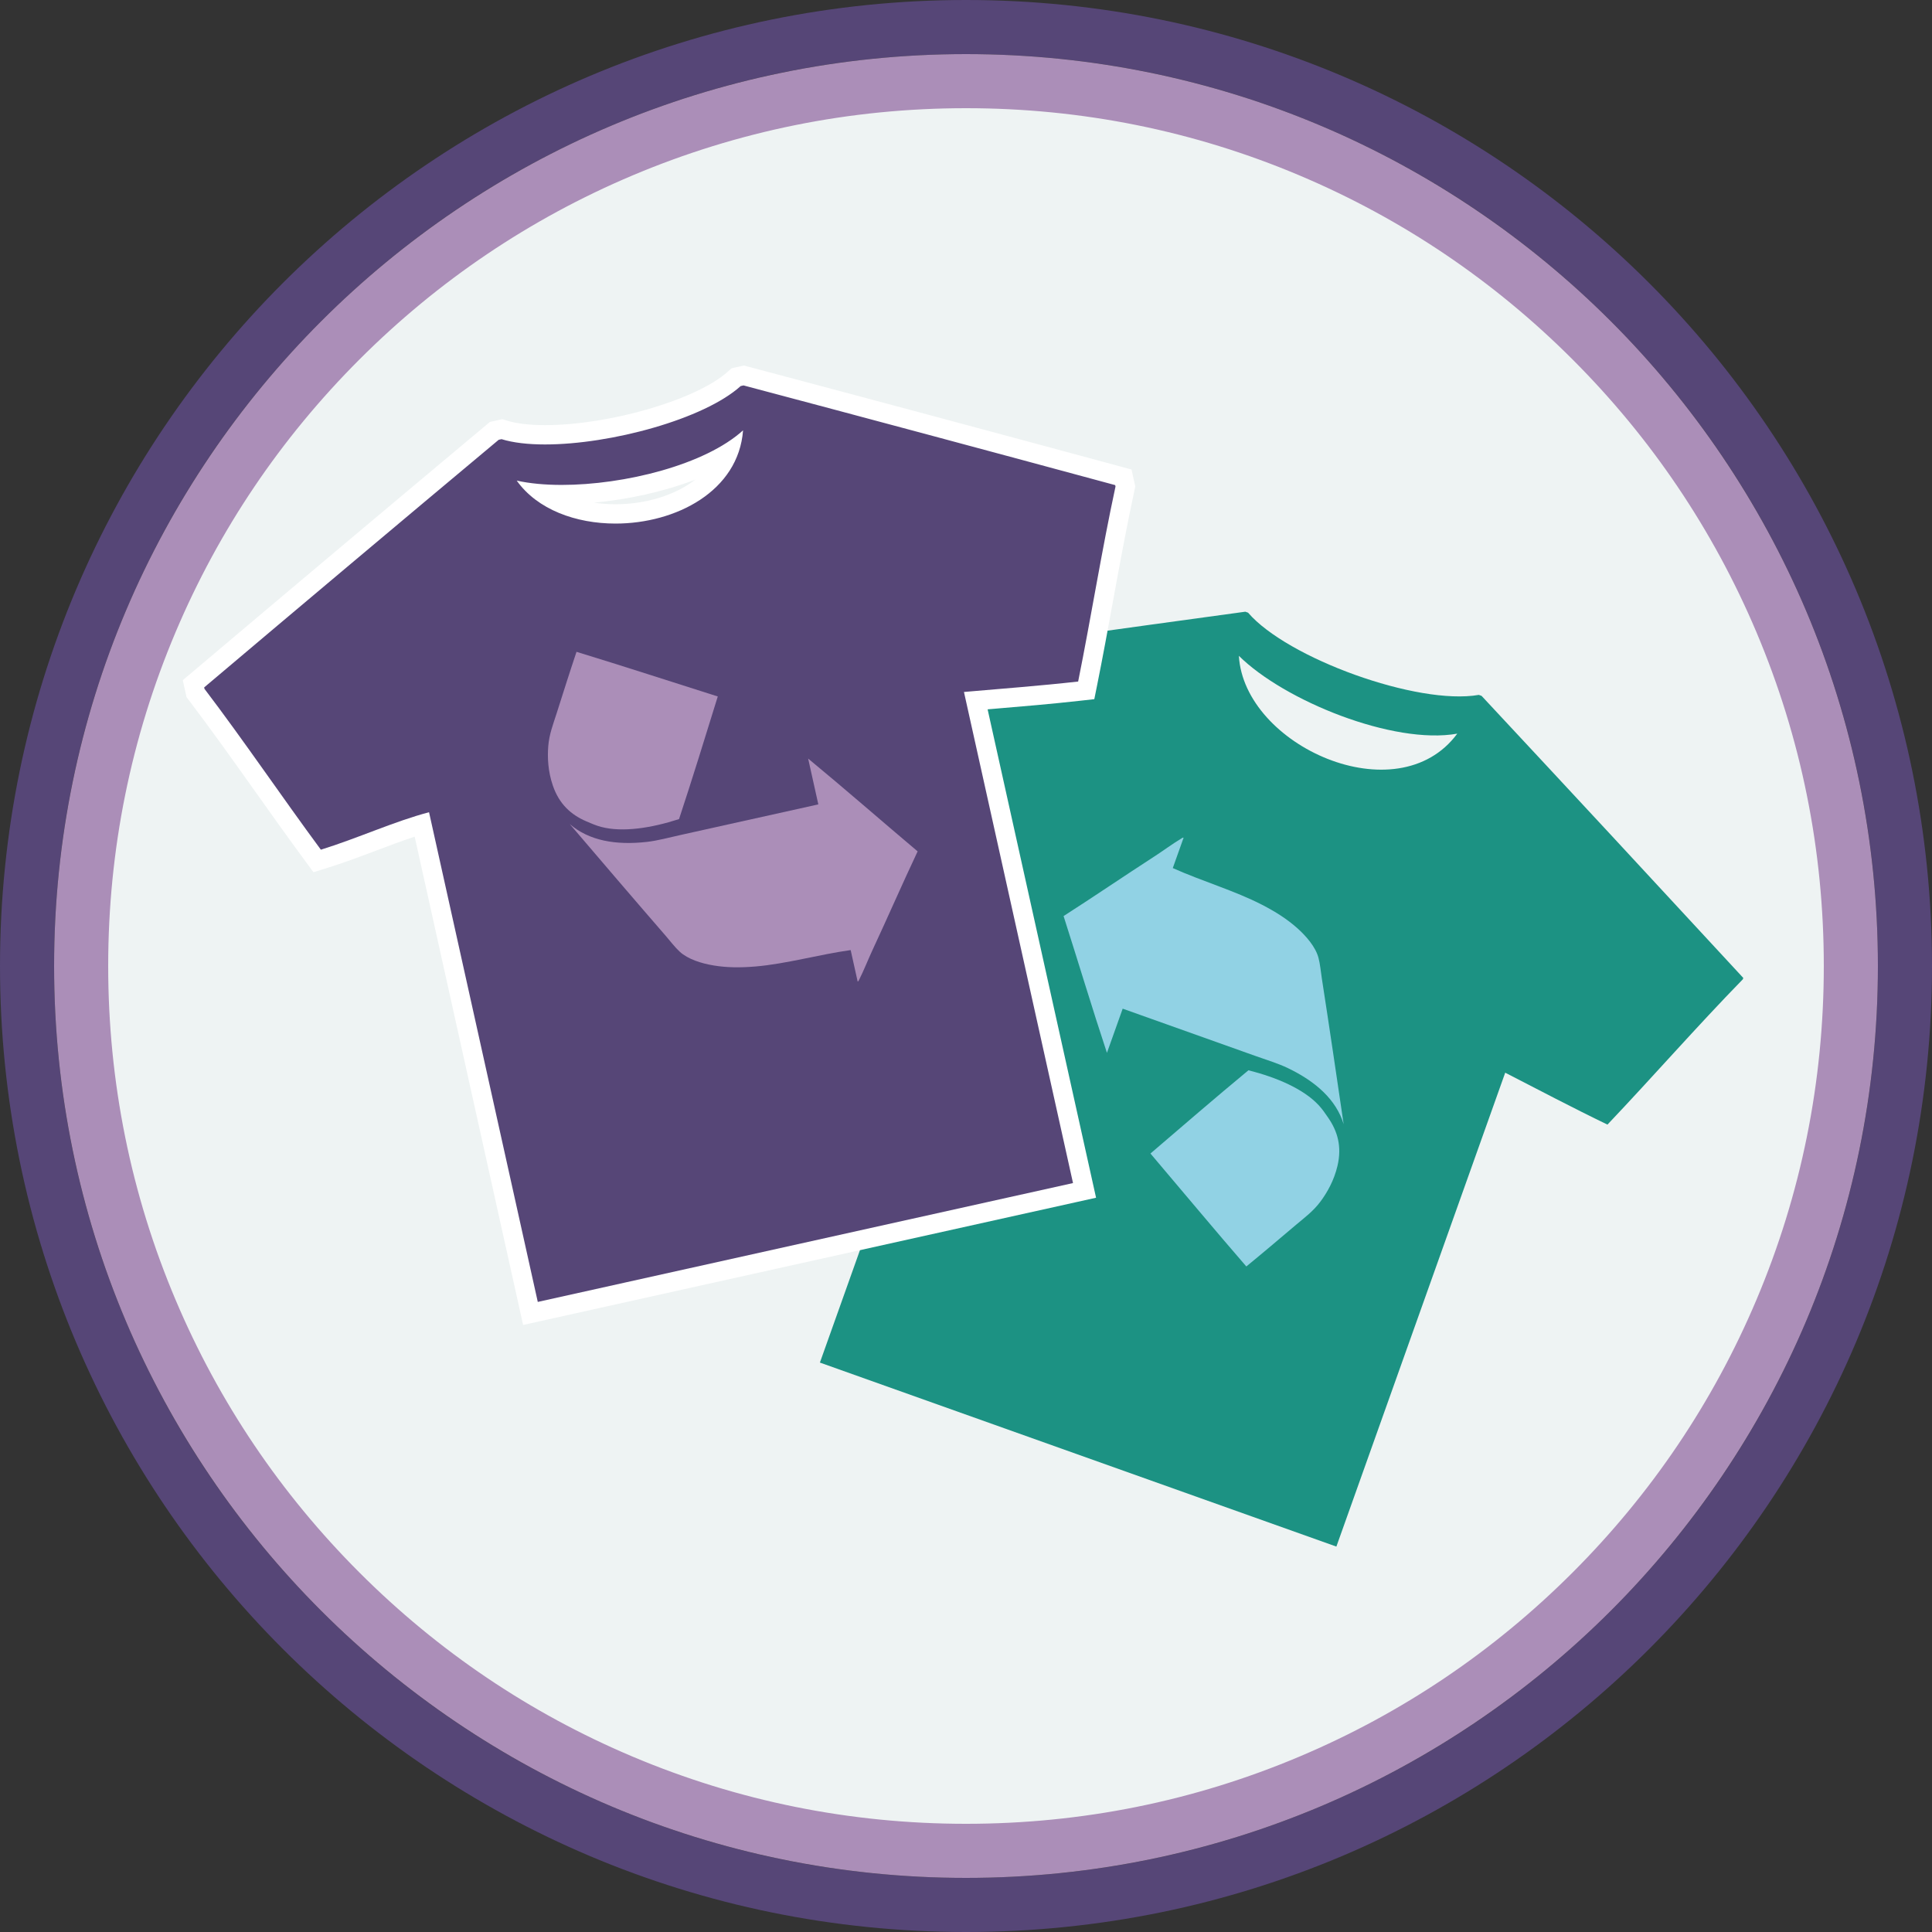 <?xml version="1.0" encoding="utf-8"?>
<!-- Generator: Adobe Illustrator 15.0.0, SVG Export Plug-In . SVG Version: 6.00 Build 0)  -->
<!DOCTYPE svg PUBLIC "-//W3C//DTD SVG 1.1//EN" "http://www.w3.org/Graphics/SVG/1.1/DTD/svg11.dtd">
<svg version="1.1" id="Graphics" xmlns="http://www.w3.org/2000/svg" xmlns:xlink="http://www.w3.org/1999/xlink" x="0px" y="0px"
	 width="500px" height="500px" viewBox="0 0 500 500" enable-background="new 0 0 500 500" xml:space="preserve">
<rect x="0" y="0" width="500" height="500" fill="#333333" stroke="none"/>
<g>
	<g>
		<g>
			<path fill="#564677" d="M250,14c31.866,0,62.771,6.238,91.857,18.541c28.101,11.886,53.341,28.904,75.02,50.583
				c21.679,21.679,38.697,46.919,50.583,75.02C479.763,187.229,486,218.134,486,250s-6.238,62.771-18.541,91.857
				c-11.886,28.101-28.904,53.341-50.583,75.02c-21.678,21.678-46.918,38.697-75.02,50.583C312.771,479.762,281.866,486,250,486
				s-62.771-6.238-91.857-18.541c-28.101-11.886-53.341-28.904-75.02-50.583c-21.678-21.679-38.697-46.919-50.583-75.02
				C20.238,312.771,14,281.866,14,250s6.238-62.771,18.541-91.857c11.886-28.101,28.904-53.341,50.583-75.02
				c21.679-21.678,46.919-38.697,75.02-50.583C187.229,20.238,218.134,14,250,14 M250,0C111.93,0,0,111.93,0,250s111.93,250,250,250
				s250-111.93,250-250S388.07,0,250,0L250,0z"/>
		</g>
		<g>
			<path fill="#EEF3F3" d="M250,479c-61.165,0-118.67-23.821-161.924-67.075C44.821,368.67,21,311.165,21,250
				c0-61.164,23.821-118.669,67.076-161.924C131.33,44.821,188.836,21,250,21c61.165,0,118.67,23.821,161.925,67.076
				C455.179,131.331,479,188.836,479,250c0,61.165-23.821,118.67-67.076,161.925C368.671,455.179,311.165,479,250,479z"/>
			<path fill="#AB8EB8" d="M250,28c29.974,0,59.045,5.868,86.405,17.441c26.434,11.181,50.177,27.191,70.57,47.584
				c20.394,20.393,36.403,44.137,47.584,70.57C466.132,190.956,472,220.026,472,250c0,29.974-5.868,59.045-17.441,86.405
				c-11.181,26.434-27.191,50.177-47.584,70.57c-20.394,20.393-44.137,36.403-70.571,47.584C309.045,466.132,279.974,472,250,472
				c-29.974,0-59.044-5.868-86.404-17.441c-26.434-11.181-50.177-27.191-70.57-47.584c-20.394-20.394-36.403-44.137-47.584-70.57
				C33.868,309.045,28,279.974,28,250c0-29.974,5.868-59.044,17.441-86.404c11.182-26.434,27.191-50.177,47.584-70.57
				c20.394-20.394,44.137-36.403,70.57-47.584C190.956,33.868,220.026,28,250,28 M250,14C119.669,14,14,119.67,14,250
				c0,130.332,105.669,236,236,236c130.332,0,236-105.668,236-236C486,119.67,380.332,14,250,14L250,14z"/>
		</g>
	</g>
	<g>
		<g>
			<path fill-rule="evenodd" clip-rule="evenodd" fill="#1C9283" d="M322.289,158.308c0.237,0.084,0.474,0.169,0.711,0.251
				c10.101,11.77,43.856,24.053,59.719,21.278c0.238,0.084,0.475,0.171,0.71,0.253c22.659,24.297,45.233,48.633,67.734,73
				c-0.044,0.124-0.086,0.24-0.129,0.36c-11.857,12.146-23.275,25.223-35.027,37.596c-9.052-4.368-17.687-8.933-26.459-13.435
				c-14.566,40.883-29.129,81.76-43.695,122.643c-44.554-15.875-89.107-31.747-133.662-47.62
				c14.523-40.765,29.046-81.527,43.568-122.286c-8.69-2.752-19.284-4.124-28.867-6.681c-1.279-17.015-1.857-34.364-3.364-51.273
				c0.043-0.119,0.084-0.237,0.128-0.359C256.497,167.383,289.373,162.804,322.289,158.308z M377.142,189.867
				c-16.516,2.951-44.798-8.514-56.52-20.138C321.946,192.957,361.628,210.89,377.142,189.867z"/>
			<g>
				<path fill-rule="evenodd" clip-rule="evenodd" fill="#91D2E4" d="M322.548,327.759c4.208-3.438,8.549-7.132,12.931-10.836
					c2.152-1.817,4.396-3.466,6.242-5.943c1.803-2.424,3.523-5.491,4.41-9.224c1.202-5.048,0.005-8.996-2.38-12.465
					c-0.768-1.123-1.564-2.296-2.5-3.291c-3.928-4.198-10.828-7.158-18.15-9.016c-8.519,7.05-16.932,14.313-25.365,21.545
					C305.986,308.244,314.286,318.229,322.548,327.759z"/>
				<path fill-rule="evenodd" clip-rule="evenodd" fill="#91D2E4" d="M303.516,224.656c0.93-2.611,1.863-5.229,2.795-7.846
					c-0.109-0.084-0.316,0.028-0.402,0.081c-2.393,1.431-4.865,3.277-7.27,4.832c-7.752,5.009-15.607,10.376-23.385,15.354
					c3.759,11.754,7.394,23.865,11.223,35.401c1.358-3.813,2.716-7.624,4.075-11.437c11.184,3.983,23.046,8.211,34.388,12.251
					c3.018,1.075,5.813,1.909,8.332,3.118c7.317,3.511,12.54,8.225,14.464,14.521c-1.833-12.453-3.69-25.104-5.654-37.771
					c-0.279-1.785-0.421-3.664-0.875-5.333c-0.759-2.78-3.142-5.55-5.516-7.662c-2.648-2.35-5.594-4.21-9.032-5.988
					C319.583,230.516,311.045,228.041,303.516,224.656z"/>
			</g>
		</g>
		<g>
			<g>
				<path fill-rule="evenodd" clip-rule="evenodd" fill="#564677" d="M109.168,213.326c-4.045,1.206-8.259,2.794-12.676,4.459
					c-4.161,1.568-8.464,3.191-12.714,4.504l-1.696,0.524l-1.054-1.428c-4.378-5.931-8.745-12.076-12.967-18.019
					c-5.561-7.827-11.312-15.92-17.133-23.583l-0.333-0.438l-0.513-2.302l1.141-1.05c25.536-21.576,51.185-43.14,76.234-64.094
					l0.468-0.392l1.974-0.439l0.637,0.197c2.693,0.834,6.233,1.258,10.52,1.258c17.536,0,40.414-6.762,48.958-14.47l0.489-0.441
					l1.975-0.439l0.589,0.157c31.813,8.45,64.178,17.131,96.197,25.804l1.462,0.396l0.526,2.373l-0.117,0.54
					c-2.034,9.415-3.819,19.188-5.545,28.64c-1.309,7.164-2.662,14.573-4.117,21.793l-0.36,1.788l-1.812,0.203
					c-7.49,0.839-14.948,1.465-22.161,2.071c-1.536,0.129-3.072,0.258-4.61,0.389l28.146,126.749l-143.397,31.844L109.168,213.326z
					 M140.844,127.859c4.772,3.285,11.252,5.14,18.452,5.141c0.001,0,0.003,0,0.004,0c12.123,0,24.773-5.35,29.054-15.649
					c-11.606,7.006-29.373,10.645-42.991,10.646C143.797,127.997,142.29,127.951,140.844,127.859z"/>
				<path fill="#FFFFFF" d="M192.425,99.746c32.108,8.528,64.168,17.129,96.186,25.801c0.027,0.122,0.055,0.246,0.082,0.367
					c-3.585,16.594-6.298,33.739-9.669,50.467c-9.987,1.118-19.729,1.842-29.552,2.699c9.407,42.364,18.814,84.728,28.223,127.096
					c-46.172,10.252-92.342,20.506-138.517,30.76c-9.38-42.242-18.76-84.483-28.141-126.728c-8.822,2.292-18.524,6.765-27.997,9.692
					c-10.134-13.727-19.852-28.112-30.121-41.629c-0.027-0.122-0.055-0.248-0.082-0.368c25.336-21.407,50.743-42.771,76.225-64.086
					c0.247-0.055,0.491-0.108,0.735-0.163c3.028,0.938,6.906,1.37,11.26,1.37c16.946,0,41.12-6.532,50.632-15.114
					C191.935,99.855,192.18,99.801,192.425,99.746 M145.363,125.497c-4.296,0-8.27-0.363-11.636-1.116
					c5.336,7.51,15.328,11.119,25.569,11.119c15.62,0,31.823-8.389,33.006-24.127C182.478,120.297,161.623,125.497,145.363,125.497
					 M192.53,94.601l-1.191,0.265l-0.381,0.085l-0.355,0.079l-1.285,0.286l-0.978,0.882c-8.021,7.236-30.558,13.826-47.283,13.826
					c-3.979,0-7.361-0.396-9.78-1.146l-1.274-0.395l-1.301,0.292l-0.558,0.124l-0.162,0.036l-1.192,0.264l-0.936,0.783
					c-25.05,20.954-50.702,42.521-76.244,64.102l-2.313,1.954l0.66,2.955l0.02,0.087l0.059,0.264l0.236,1.075l0.666,0.876
					c5.798,7.631,11.536,15.708,17.085,23.518c4.229,5.952,8.602,12.106,12.994,18.056l2.108,2.855l3.391-1.048
					c4.323-1.336,8.662-2.972,12.858-4.553c3.44-1.297,6.756-2.547,9.944-3.596l26.978,121.492l1.084,4.881l4.881-1.084
					l44.521-9.887l93.995-20.873l4.881-1.084l-1.083-4.881l-9.183-41.354l-17.801-80.162c0.586-0.049,1.172-0.099,1.758-0.148
					c7.23-0.607,14.707-1.235,22.23-2.078l3.625-0.406l0.721-3.575c1.46-7.243,2.815-14.663,4.125-21.838
					c1.723-9.433,3.504-19.186,5.53-28.561l0.233-1.08l-0.243-1.078l-0.076-0.339l-0.65-2.96l-2.926-0.792
					c-32.027-8.675-64.397-17.357-96.209-25.807L192.53,94.601L192.53,94.601z M153.721,130.09c8.635-0.807,18.01-2.81,26.21-5.957
					c-5.439,4.209-13.144,6.367-20.635,6.367C157.372,130.5,155.506,130.36,153.721,130.09L153.721,130.09z"/>
			</g>
			<g>
				<path fill-rule="evenodd" clip-rule="evenodd" fill="#AB8EB8" d="M149.2,168.693c-1.73,5.147-3.446,10.584-5.185,16.051
					c-0.857,2.685-1.88,5.277-2.125,8.354c-0.24,3.015-0.065,6.525,1.168,10.156c1.671,4.913,4.781,7.622,8.646,9.294
					c1.249,0.539,2.546,1.106,3.869,1.453c5.559,1.465,12.975,0.305,20.163-2.02c3.467-10.498,6.734-21.124,10.023-31.734
					C173.606,176.409,161.264,172.367,149.2,168.693z"/>
				<path fill-rule="evenodd" clip-rule="evenodd" fill="#AB8EB8" d="M220.153,245.881c0.603,2.711,1.204,5.42,1.807,8.133
					c0.138,0.012,0.252-0.195,0.298-0.287c1.267-2.479,2.377-5.357,3.589-7.952c3.9-8.369,7.691-17.092,11.635-25.441
					c-9.436-7.958-18.952-16.278-28.333-24.014c0.877,3.95,1.754,7.904,2.633,11.855c-11.592,2.576-23.883,5.304-35.637,7.915
					c-3.127,0.694-5.938,1.474-8.716,1.791c-8.063,0.912-14.992-0.303-19.971-4.609c8.177,9.573,16.476,19.3,24.875,28.98
					c1.189,1.365,2.306,2.88,3.579,4.048c2.12,1.954,5.609,3.034,8.744,3.556c3.495,0.584,6.98,0.594,10.838,0.272
					C203.434,249.465,211.975,247.019,220.153,245.881z"/>
			</g>
		</g>
	</g>
</g>
</svg>
